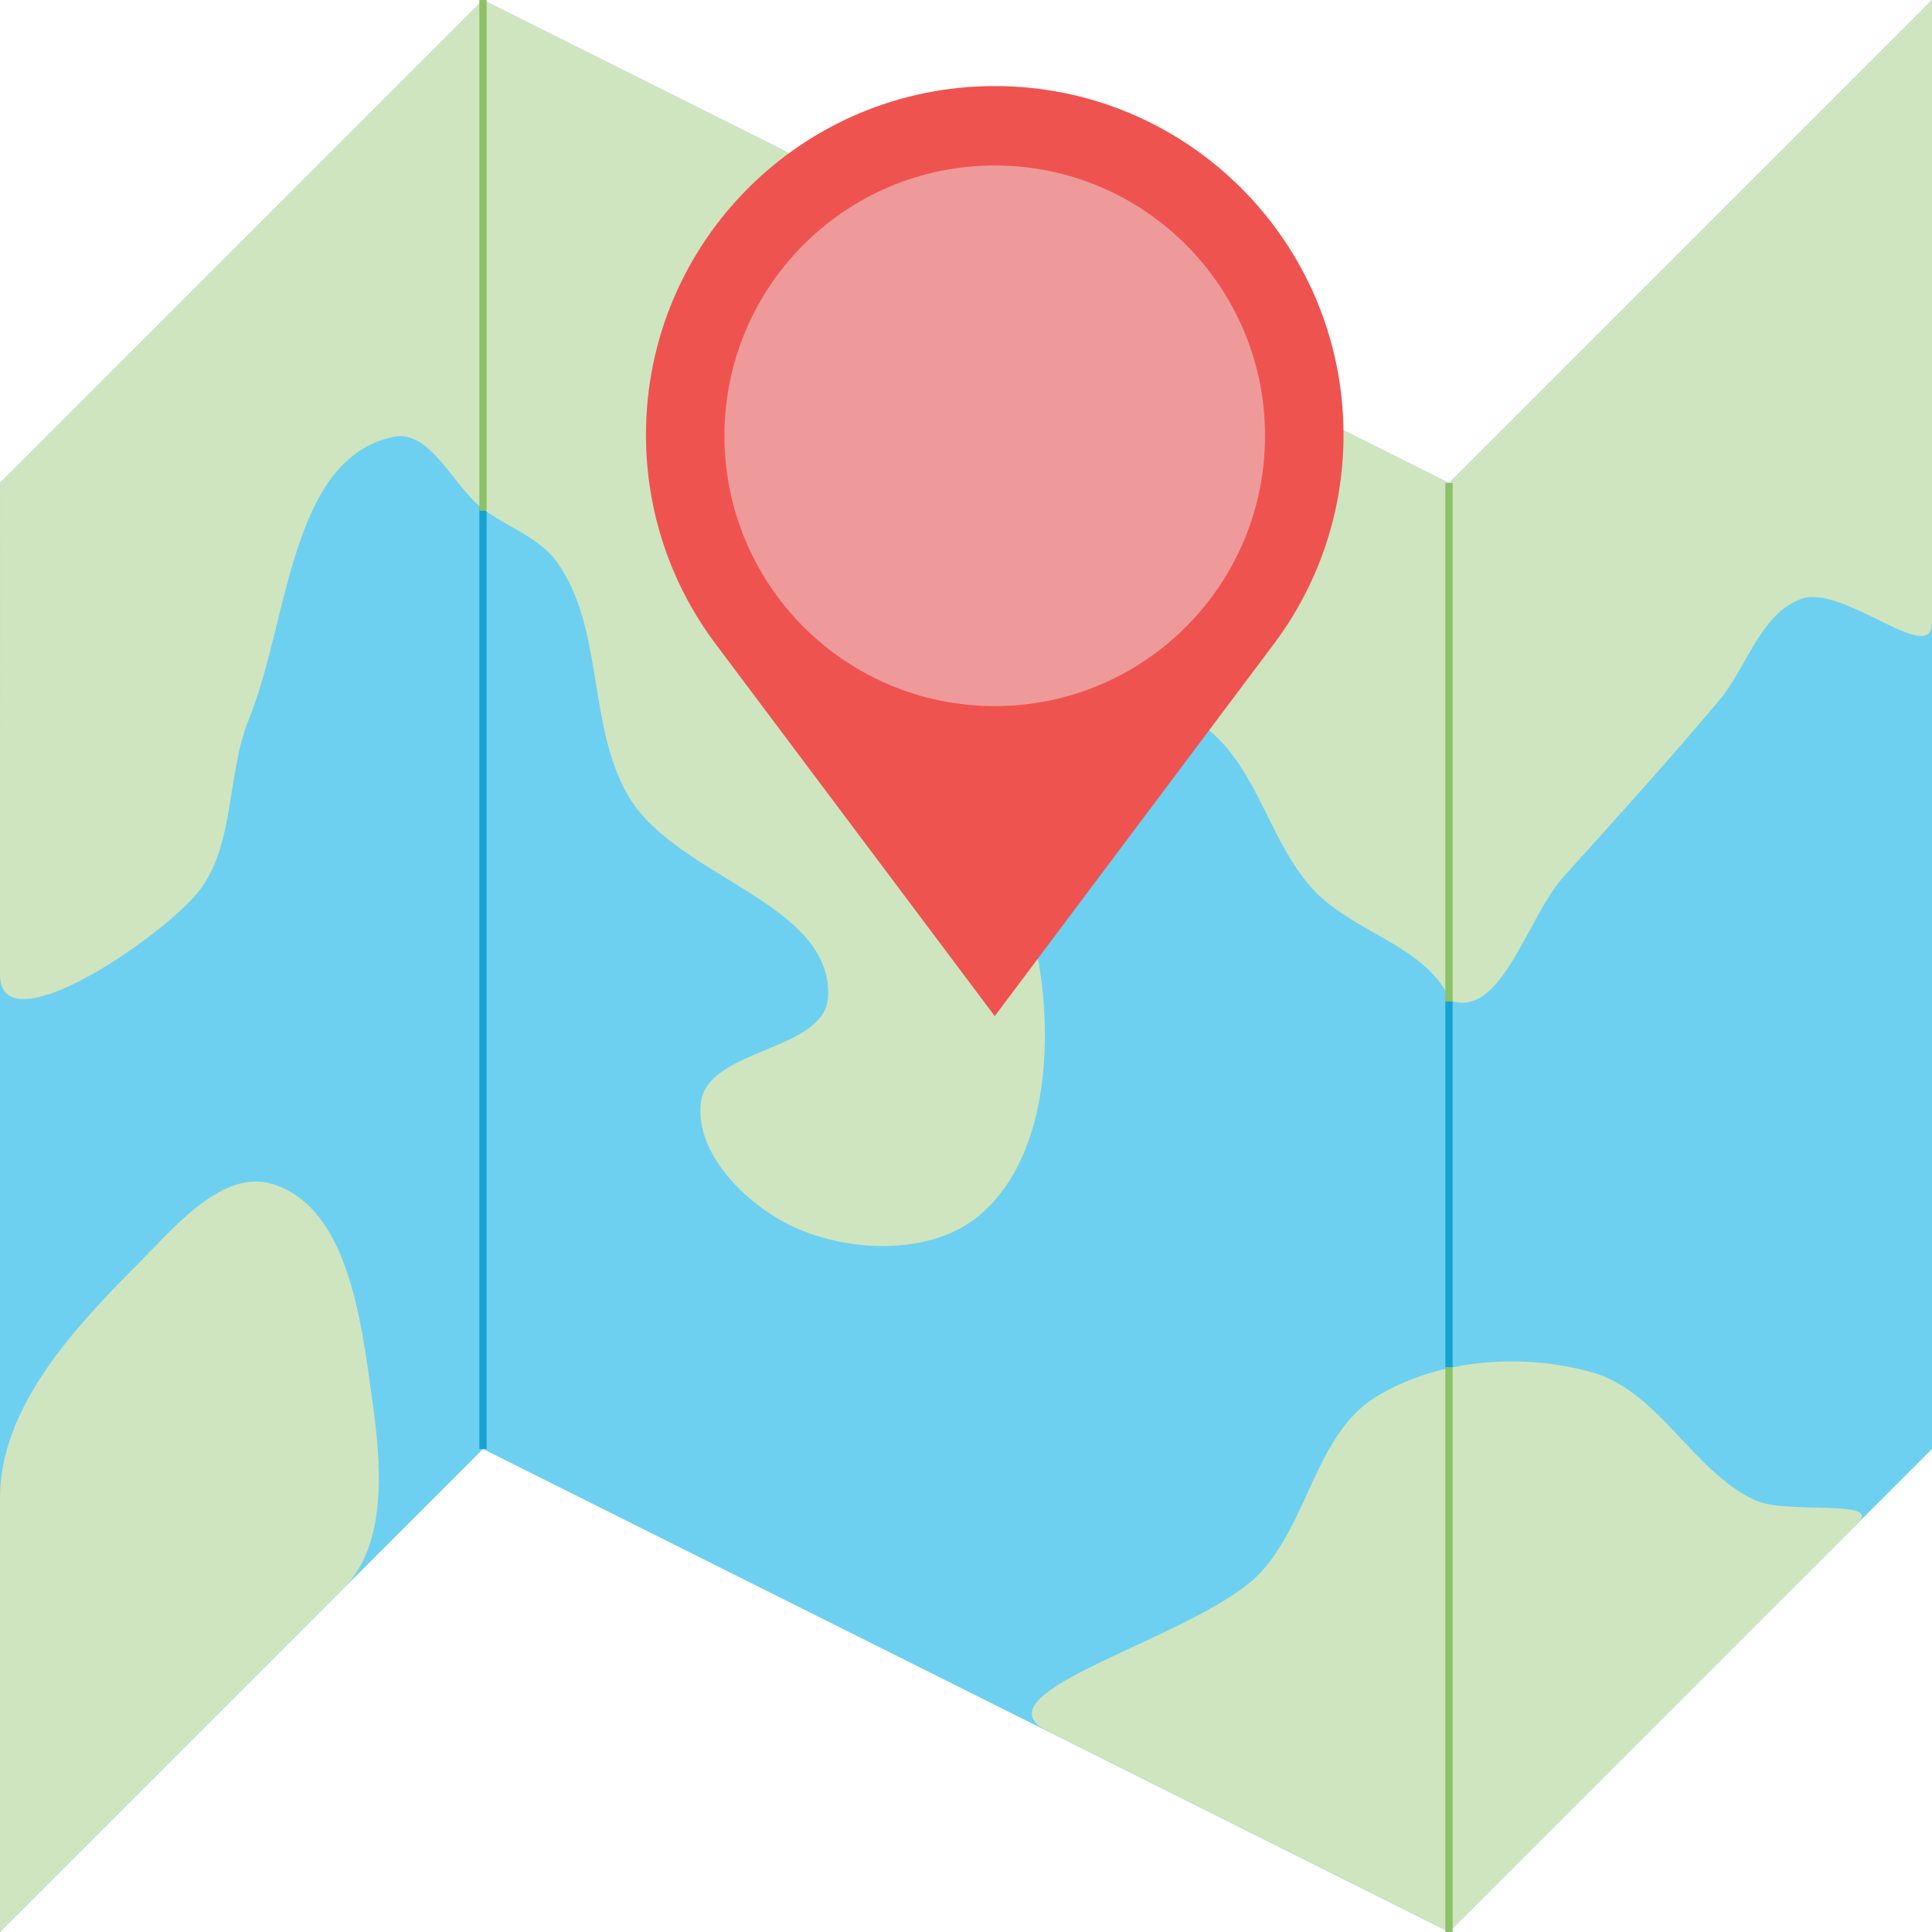 <?xml version="1.0" encoding="UTF-8" standalone="no"?>
<svg xmlns:dc="http://purl.org/dc/elements/1.1/" xmlns:cc="http://creativecommons.org/ns#" xmlns:rdf="http://www.w3.org/1999/02/22-rdf-syntax-ns#" xmlns:svg="http://www.w3.org/2000/svg" xmlns="http://www.w3.org/2000/svg" xmlns:sodipodi="http://sodipodi.sourceforge.net/DTD/sodipodi-0.dtd" xmlns:inkscape="http://www.inkscape.org/namespaces/inkscape" sodipodi:docname="mymapp.svg" inkscape:version="1.0 (4035a4fb49, 2020-05-01)" id="svg8" version="1.1" viewBox="0 0 270.933 270.933" height="1024" width="1024">
   <defs id="defs2" />
   <sodipodi:namedview fit-margin-bottom="0" fit-margin-right="0" fit-margin-left="0" fit-margin-top="0" units="px" inkscape:snap-center="true" inkscape:snap-object-midpoints="true" inkscape:snap-midpoints="true" inkscape:snap-smooth-nodes="true" inkscape:snap-intersection-paths="true" inkscape:object-paths="true" inkscape:window-maximized="1" inkscape:window-y="34" inkscape:window-x="0" inkscape:window-height="1019" inkscape:window-width="1920" inkscape:guide-bbox="true" showguides="true" inkscape:snap-bbox-midpoints="true" inkscape:snap-bbox-edge-midpoints="true" inkscape:bbox-nodes="true" inkscape:bbox-paths="true" inkscape:snap-bbox="true" showgrid="false" inkscape:document-rotation="0" inkscape:current-layer="layer1" inkscape:document-units="px" inkscape:cy="266.43316" inkscape:cx="-792.96601" inkscape:zoom="0.125" inkscape:pageshadow="2" inkscape:pageopacity="0.0" borderopacity="1.0" bordercolor="#666666" pagecolor="#ffffff" id="base" />
   <g transform="translate(-49.674,-87.016)" id="layer1" inkscape:groupmode="layer" inkscape:label="Layer 1">
      <g transform="matrix(2.56,0,0,2.56,854.92,44.708)" id="g1624">
         <g id="g1493" transform="translate(-359.49,-46.765)">
            <path id="path950" d="M 150.774,63.291 124.315,89.75 71.399,63.291 44.94,89.75 V 169.125 L 71.399,142.666 124.315,169.125 150.774,142.666 Z" style="fill:#6ed0f0;fill-opacity:1;stroke:none;stroke-width:0.265px;stroke-linecap:butt;stroke-linejoin:miter;stroke-opacity:1" />
            <path id="path952" d="M 71.399,91.02 V 142.666" style="fill:none;stroke:#15a3d0;stroke-width:0.4;stroke-linecap:butt;stroke-linejoin:bevel;stroke-miterlimit:4;stroke-dasharray:none;stroke-opacity:1" />
            <path style="fill:none;stroke:#15a3d0;stroke-width:0.4;stroke-linecap:butt;stroke-linejoin:bevel;stroke-miterlimit:4;stroke-dasharray:none;stroke-opacity:1" d="m 124.315,117.977 v 20.259" id="path952-6" />
            <path sodipodi:nodetypes="saaaaaaaaaaaaaaaaaaaaaasccccs" id="path1337" d="m 150.774,97.411 c 0,2.43 -4.894,-2.156 -7.172,-1.31 -2.247,0.834 -2.969,3.764 -4.515,5.595 -2.75,3.257 -5.602,6.427 -8.463,9.586 -2.074,2.29 -3.432,7.921 -6.308,6.792 -0.046,-0.018 0.021,-0.104 0,-0.149 -1.387,-2.875 -5.355,-3.591 -7.493,-5.96 -2.25,-2.493 -2.936,-6.24 -5.434,-8.484 -2.903,-2.608 -7.949,-2.251 -10.478,-5.223 -1.084,-1.274 -0.038,-3.964 -1.492,-4.792 -1.991,-1.134 -5.366,-0.282 -6.685,1.591 -1.513,2.147 0.004,5.349 0.861,7.831 1.709,4.957 7.457,8.194 8.285,13.371 0.737,4.612 0.283,10.619 -3.298,13.618 -2.603,2.18 -7.088,2.052 -10.169,0.623 -2.567,-1.191 -5.408,-3.994 -5.077,-6.804 0.354,-3.003 6.829,-2.789 6.967,-5.81 0.234,-5.136 -8.246,-6.51 -10.896,-10.915 -2.319,-3.857 -1.34,-9.252 -3.967,-12.905 -0.967,-1.345 -2.719,-1.895 -4.039,-2.896 -1.678,-1.271 -2.875,-4.387 -4.933,-3.944 -5.657,1.219 -5.712,10.103 -7.893,15.464 -1.283,3.155 -0.716,7.257 -3.027,9.759 -2.583,2.796 -10.605,8.043 -10.605,4.236 V 89.75 l 26.458,-26.458 52.917,26.458 26.458,-26.458 z" style="fill:#cfe5bf;fill-opacity:1;stroke:none;stroke-width:0.265px;stroke-linecap:butt;stroke-linejoin:miter;stroke-opacity:1" />
            <path sodipodi:nodetypes="saaascs" id="path1339" d="m 44.94,145.353 c 0,-4.945 4.033,-9.283 7.522,-12.787 2.03,-2.039 4.673,-5.265 7.419,-4.409 4.165,1.298 4.861,7.573 5.461,11.895 0.477,3.432 0.851,7.821 -1.599,10.271 l -18.802,18.802 z" style="fill:#cfe5bf;fill-opacity:1;stroke:none;stroke-width:0.265px;stroke-linecap:butt;stroke-linejoin:miter;stroke-opacity:1" />
            <path sodipodi:nodetypes="saaaascs" id="path1341" d="m 102.355,158.144 c -4.324,-2.162 8.301,-5.166 11.615,-8.686 2.638,-2.802 3.065,-7.633 6.344,-9.647 3.39,-2.082 8.033,-2.427 11.86,-1.337 3.62,1.031 5.472,5.37 8.871,6.986 1.748,0.831 7.034,-0.1 5.666,1.269 l -22.395,22.395 z" style="fill:#cfe5bf;fill-opacity:1;stroke:none;stroke-width:0.265px;stroke-linecap:butt;stroke-linejoin:miter;stroke-opacity:1" />
            <path style="fill:none;stroke:#8dc167;stroke-width:0.4;stroke-linecap:butt;stroke-linejoin:bevel;stroke-miterlimit:4;stroke-dasharray:none;stroke-opacity:1" d="M 71.399,63.291 V 91.267" id="path952-3" />
            <path id="path952-3-7" d="M 124.315,89.75 V 118.155" style="fill:none;stroke:#8dc167;stroke-width:0.4;stroke-linecap:butt;stroke-linejoin:bevel;stroke-miterlimit:4;stroke-dasharray:none;stroke-opacity:1" />
            <path style="fill:none;stroke:#8dc167;stroke-width:0.4;stroke-linecap:butt;stroke-linejoin:bevel;stroke-miterlimit:4;stroke-dasharray:none;stroke-opacity:1" d="m 124.315,138.182 v 30.942" id="path952-3-7-5" />
            <g id="g859" transform="matrix(0.105,0,0,0.105,73.958,68.006)">
               <path style="fill:#ef5350;fill-opacity:1" sodipodi:nodetypes="sscccss" inkscape:connector-curvature="0" id="path2" d="M 242.606,0 C 142.124,0 60.651,81.473 60.651,181.955 c 0,40.928 13.504,78.659 36.31,109.075 L 242.607,485.213 388.252,291.03 c 22.808,-30.416 36.31,-68.146 36.31,-109.075 C 424.562,81.473 343.089,0 242.606,0 Z" />
               <circle r="141.019" cy="182.455" cx="242.606" id="path850" style="opacity:1;vector-effect:none;fill:#ef9a9a;fill-opacity:1;stroke:none;stroke-width:0;stroke-linecap:butt;stroke-linejoin:miter;stroke-miterlimit:4;stroke-dasharray:none;stroke-dashoffset:0;stroke-opacity:1" />
            </g>
         </g>
      </g>
      <g id="g1493-8" transform="translate(-625.48,-48.204)" />
   </g>
</svg>
